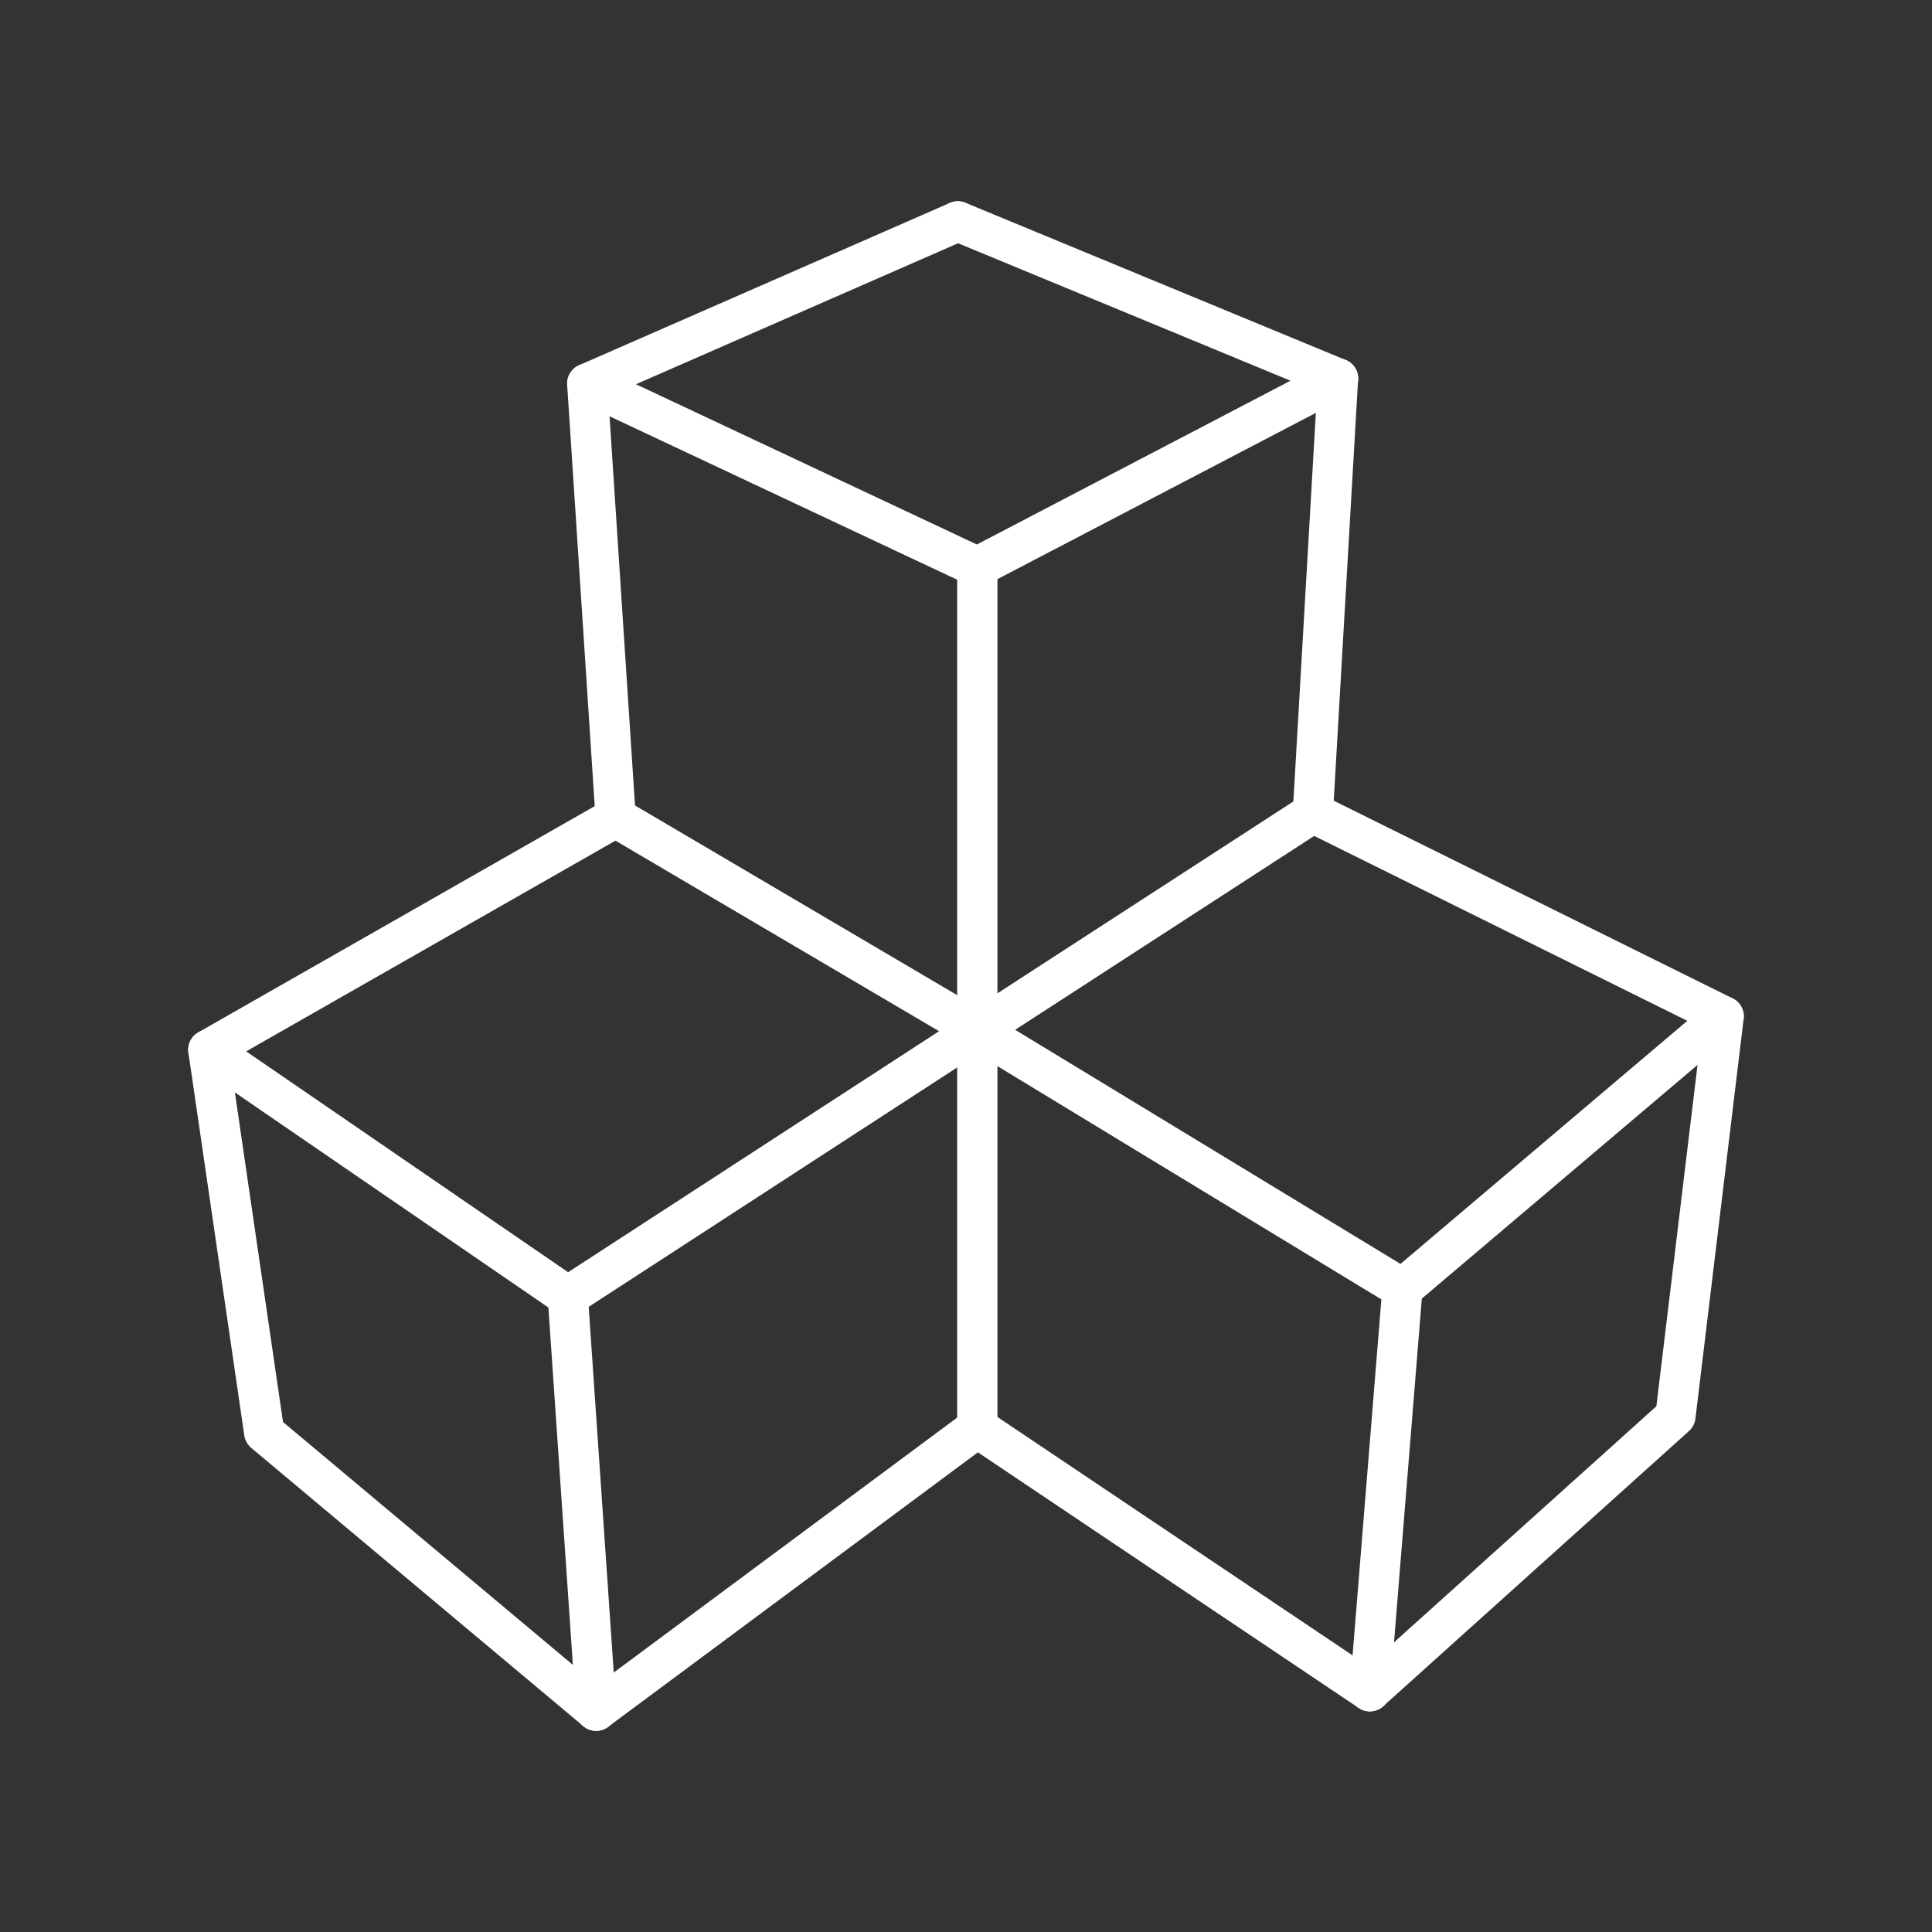 <?xml version="1.0" encoding="UTF-8"?><svg id="a" xmlns="http://www.w3.org/2000/svg" viewBox="0 0 48 48"><rect x="0" y="0" width="48" height="48" fill="#333333" stroke="none"/><defs><style>.r{fill:none;stroke:#fff;stroke-linecap:round;stroke-linejoin:round;}</style></defs><g id="b"><path id="c" class="r" d="M24.281,14.086v11.513"/><path id="d" class="r" d="M24.281,14.086l8.962-4.68"/><path id="e" class="r" d="M33.242,9.406l-9.445-3.906"/><path id="f" class="r" d="M23.798,5.5l-9.207,4.03,9.691,4.556"/><path id="g" class="r" d="M14.59,9.53l.705,10.778"/><path id="h" class="r" d="M15.295,20.308l8.986,5.291"/><path id="i" class="r" d="M33.242,9.406l-.624,10.788-8.337,5.405,10.562,6.417-.809,10.001"/><path id="j" class="r" d="M32.618,20.194l10.206,5.058-7.981,6.764"/><path id="k" class="r" d="M34.033,42.017l7.593-6.833,1.198-9.932"/><path id="l" class="r" d="M24.281,25.599v9.872l9.752,6.546"/><path id="m" class="r" d="M24.281,25.599l-10.174,6.61"/><path id="n" class="r" d="M15.295,20.308l-10.119,5.774,8.931,6.127"/><path id="o" class="r" d="M24.281,35.471l-9.469,7.029"/><path id="p" class="r" d="M5.176,26.082l1.388,9.508,8.248,6.911"/><path id="q" class="r" d="M14.107,32.209l.705,10.291"/></g></svg>